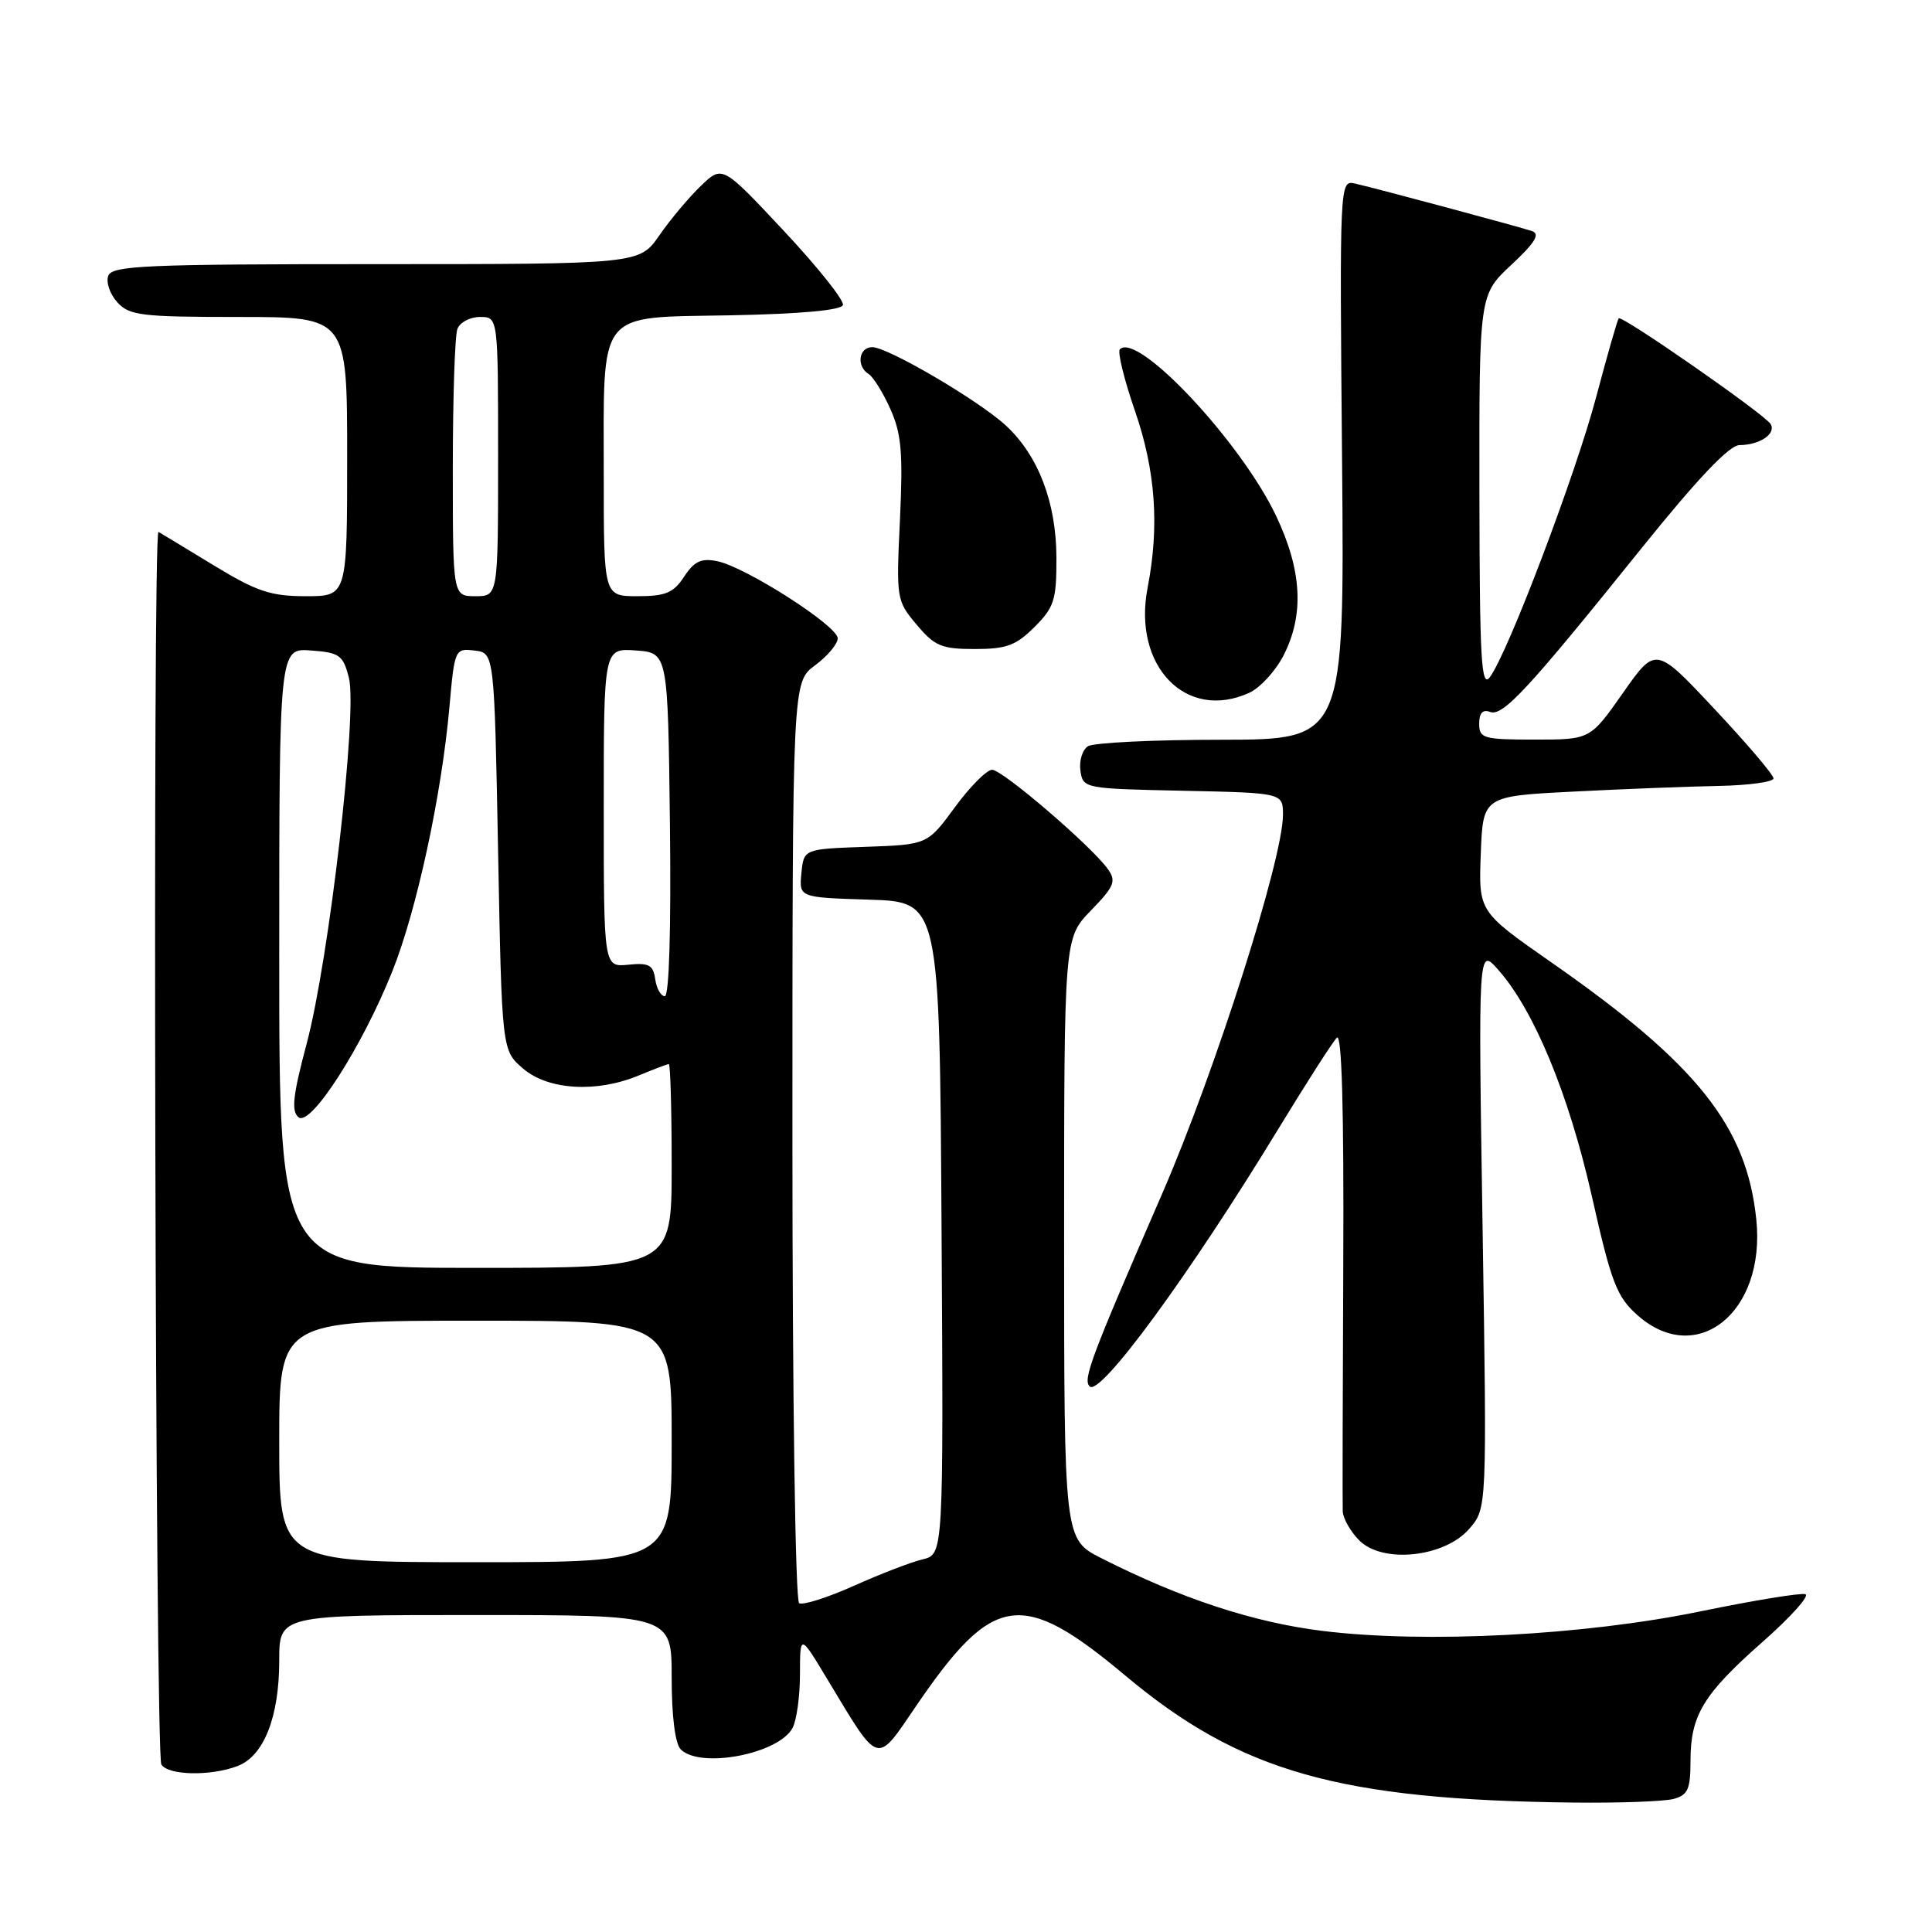<?xml version="1.0" encoding="UTF-8" standalone="no"?>
<!DOCTYPE svg PUBLIC "-//W3C//DTD SVG 1.1//EN" "http://www.w3.org/Graphics/SVG/1.1/DTD/svg11.dtd" >
<svg xmlns="http://www.w3.org/2000/svg" xmlns:xlink="http://www.w3.org/1999/xlink" version="1.1" viewBox="0 0 256 256">
 <g >
 <path fill="currentColor"
d=" M 221.75 238.37 C 223.65 237.86 224.00 237.09 224.00 233.33 C 224.00 227.28 225.69 224.49 233.56 217.55 C 237.27 214.28 239.82 211.44 239.22 211.24 C 238.62 211.04 232.38 212.06 225.34 213.51 C 209.87 216.70 188.85 217.79 175.21 216.10 C 166.07 214.97 156.49 211.82 145.94 206.47 C 141.00 203.97 141.00 203.97 141.00 164.14 C 141.00 124.31 141.00 124.31 144.55 120.65 C 147.66 117.45 147.94 116.76 146.80 115.16 C 144.63 112.12 132.84 102.00 131.46 102.00 C 130.75 102.00 128.53 104.23 126.53 106.96 C 122.89 111.92 122.89 111.92 114.69 112.21 C 106.50 112.50 106.50 112.50 106.19 115.71 C 105.88 118.92 105.88 118.92 115.19 119.21 C 124.50 119.50 124.50 119.50 124.76 162.73 C 125.02 205.96 125.02 205.96 122.26 206.62 C 120.74 206.98 116.64 208.56 113.14 210.13 C 109.64 211.70 106.37 212.73 105.89 212.43 C 105.39 212.12 105.00 185.36 105.00 151.13 C 105.00 90.38 105.00 90.38 108.00 88.16 C 109.65 86.94 111.00 85.33 111.00 84.58 C 111.00 82.93 98.78 75.11 95.03 74.36 C 92.92 73.93 91.99 74.37 90.65 76.41 C 89.24 78.56 88.19 79.00 84.48 79.00 C 80.00 79.00 80.00 79.00 80.00 63.05 C 80.00 40.75 78.92 42.12 96.82 41.78 C 106.06 41.60 111.47 41.11 111.69 40.42 C 111.89 39.83 108.38 35.42 103.89 30.62 C 95.72 21.89 95.72 21.89 92.88 24.62 C 91.32 26.11 88.84 29.06 87.38 31.17 C 84.73 35.00 84.73 35.00 49.83 35.00 C 19.36 35.00 14.86 35.19 14.35 36.54 C 14.02 37.38 14.56 38.96 15.53 40.04 C 17.14 41.81 18.67 42.00 31.65 42.00 C 46.00 42.00 46.00 42.00 46.00 60.50 C 46.00 79.00 46.00 79.00 40.52 79.00 C 35.86 79.00 34.02 78.38 28.27 74.88 C 24.55 72.62 21.27 70.63 21.00 70.48 C 20.19 70.01 20.57 232.49 21.38 233.80 C 22.28 235.26 27.90 235.37 31.48 234.01 C 34.96 232.68 37.00 227.52 37.00 220.03 C 37.00 214.00 37.00 214.00 63.00 214.00 C 89.00 214.00 89.00 214.00 89.00 222.30 C 89.00 227.42 89.46 231.06 90.20 231.80 C 92.80 234.40 103.18 232.41 105.02 228.96 C 105.56 227.95 106.00 224.74 106.00 221.82 C 106.01 216.50 106.01 216.50 109.61 222.48 C 116.63 234.12 116.01 233.94 121.46 225.95 C 131.63 211.07 135.40 210.54 149.12 222.03 C 164.33 234.78 177.44 238.49 208.50 238.85 C 214.55 238.92 220.51 238.70 221.75 238.37 Z  M 194.70 202.56 C 197.03 199.86 197.03 199.86 196.45 162.68 C 195.87 125.50 195.87 125.50 198.52 128.50 C 203.28 133.87 207.88 145.01 210.93 158.51 C 213.50 169.93 214.21 171.80 216.94 174.24 C 224.80 181.26 233.99 173.91 232.72 161.60 C 231.45 149.22 224.87 140.98 205.52 127.49 C 195.92 120.79 195.92 120.79 196.21 113.15 C 196.50 105.50 196.50 105.50 208.50 104.89 C 215.10 104.55 223.76 104.21 227.75 104.14 C 231.74 104.06 235.00 103.61 235.00 103.14 C 235.00 102.67 231.49 98.54 227.19 93.96 C 219.39 85.63 219.39 85.63 215.05 91.82 C 210.71 98.00 210.71 98.00 203.36 98.00 C 196.54 98.00 196.00 97.84 196.00 95.89 C 196.00 94.48 196.47 93.97 197.43 94.33 C 199.12 94.98 202.42 91.42 217.49 72.67 C 224.98 63.37 229.13 59.00 230.49 58.98 C 233.20 58.96 235.40 57.46 234.61 56.18 C 233.81 54.88 214.92 41.74 214.49 42.18 C 214.32 42.36 212.99 47.00 211.53 52.50 C 208.81 62.82 199.78 86.60 197.41 89.73 C 196.27 91.23 196.06 87.43 196.03 65.29 C 196.00 39.07 196.00 39.07 200.25 35.10 C 203.40 32.17 204.11 31.00 203.00 30.62 C 201.27 30.04 182.49 24.99 179.50 24.31 C 177.52 23.87 177.50 24.29 177.83 60.93 C 178.15 98.00 178.15 98.00 161.83 98.02 C 152.85 98.02 144.90 98.41 144.16 98.88 C 143.43 99.34 142.98 100.80 143.16 102.11 C 143.50 104.48 143.64 104.50 156.75 104.78 C 170.00 105.06 170.00 105.06 170.00 107.97 C 170.00 113.80 161.02 141.97 154.04 158.06 C 144.51 179.98 143.46 182.79 144.39 183.71 C 145.77 185.09 157.67 168.84 169.44 149.50 C 173.13 143.45 176.59 138.05 177.14 137.50 C 177.80 136.84 178.08 146.91 177.99 167.50 C 177.91 184.55 177.88 199.29 177.92 200.25 C 177.96 201.21 178.95 202.95 180.12 204.12 C 183.23 207.23 191.44 206.35 194.70 202.56 Z  M 165.53 91.80 C 166.98 91.14 169.02 88.91 170.08 86.84 C 172.83 81.46 172.52 75.61 169.12 68.42 C 164.48 58.60 150.74 43.93 148.39 46.28 C 148.05 46.61 148.95 50.29 150.39 54.45 C 153.12 62.37 153.65 69.70 152.06 77.90 C 150.06 88.27 157.17 95.61 165.53 91.80 Z  M 137.08 83.08 C 139.70 80.46 140.00 79.50 139.98 73.83 C 139.95 66.56 137.58 60.37 133.30 56.40 C 129.73 53.09 117.65 46.00 115.58 46.00 C 113.78 46.00 113.44 48.54 115.10 49.56 C 115.71 49.94 117.01 52.03 117.98 54.20 C 119.45 57.48 119.66 60.01 119.25 68.85 C 118.75 79.35 118.78 79.59 121.46 82.77 C 123.85 85.62 124.77 86.00 129.17 86.00 C 133.35 86.00 134.63 85.53 137.08 83.08 Z  M 37.00 191.00 C 37.00 175.00 37.00 175.00 63.00 175.00 C 89.00 175.00 89.00 175.00 89.00 191.00 C 89.00 207.00 89.00 207.00 63.00 207.00 C 37.00 207.00 37.00 207.00 37.00 191.00 Z  M 37.00 126.94 C 37.00 85.89 37.00 85.89 41.19 86.19 C 45.00 86.47 45.46 86.80 46.23 89.81 C 47.40 94.33 43.60 127.20 40.62 138.35 C 38.81 145.14 38.58 147.23 39.55 148.04 C 41.14 149.36 47.95 138.79 51.99 128.69 C 55.22 120.60 58.51 105.38 59.55 93.70 C 60.23 86.01 60.28 85.90 62.87 86.20 C 65.50 86.50 65.50 86.50 66.00 112.84 C 66.50 139.18 66.50 139.18 69.31 141.59 C 72.64 144.45 79.07 144.83 84.65 142.50 C 86.63 141.68 88.41 141.00 88.62 141.00 C 88.83 141.00 89.00 147.07 89.00 154.50 C 89.00 168.00 89.00 168.00 63.00 168.00 C 37.00 168.00 37.00 168.00 37.00 126.94 Z  M 86.82 129.75 C 86.55 127.86 85.98 127.55 83.25 127.83 C 80.00 128.15 80.00 128.15 80.00 107.02 C 80.00 85.89 80.00 85.89 84.25 86.19 C 88.50 86.50 88.50 86.50 88.77 109.25 C 88.93 123.13 88.67 132.00 88.09 132.00 C 87.57 132.00 87.00 130.99 86.82 129.75 Z  M 60.00 62.08 C 60.00 52.78 60.27 44.45 60.61 43.58 C 60.94 42.71 62.29 42.00 63.61 42.00 C 66.00 42.00 66.00 42.00 66.00 60.50 C 66.00 79.00 66.00 79.00 63.00 79.00 C 60.00 79.00 60.00 79.00 60.00 62.08 Z "/>
</g>
</svg>